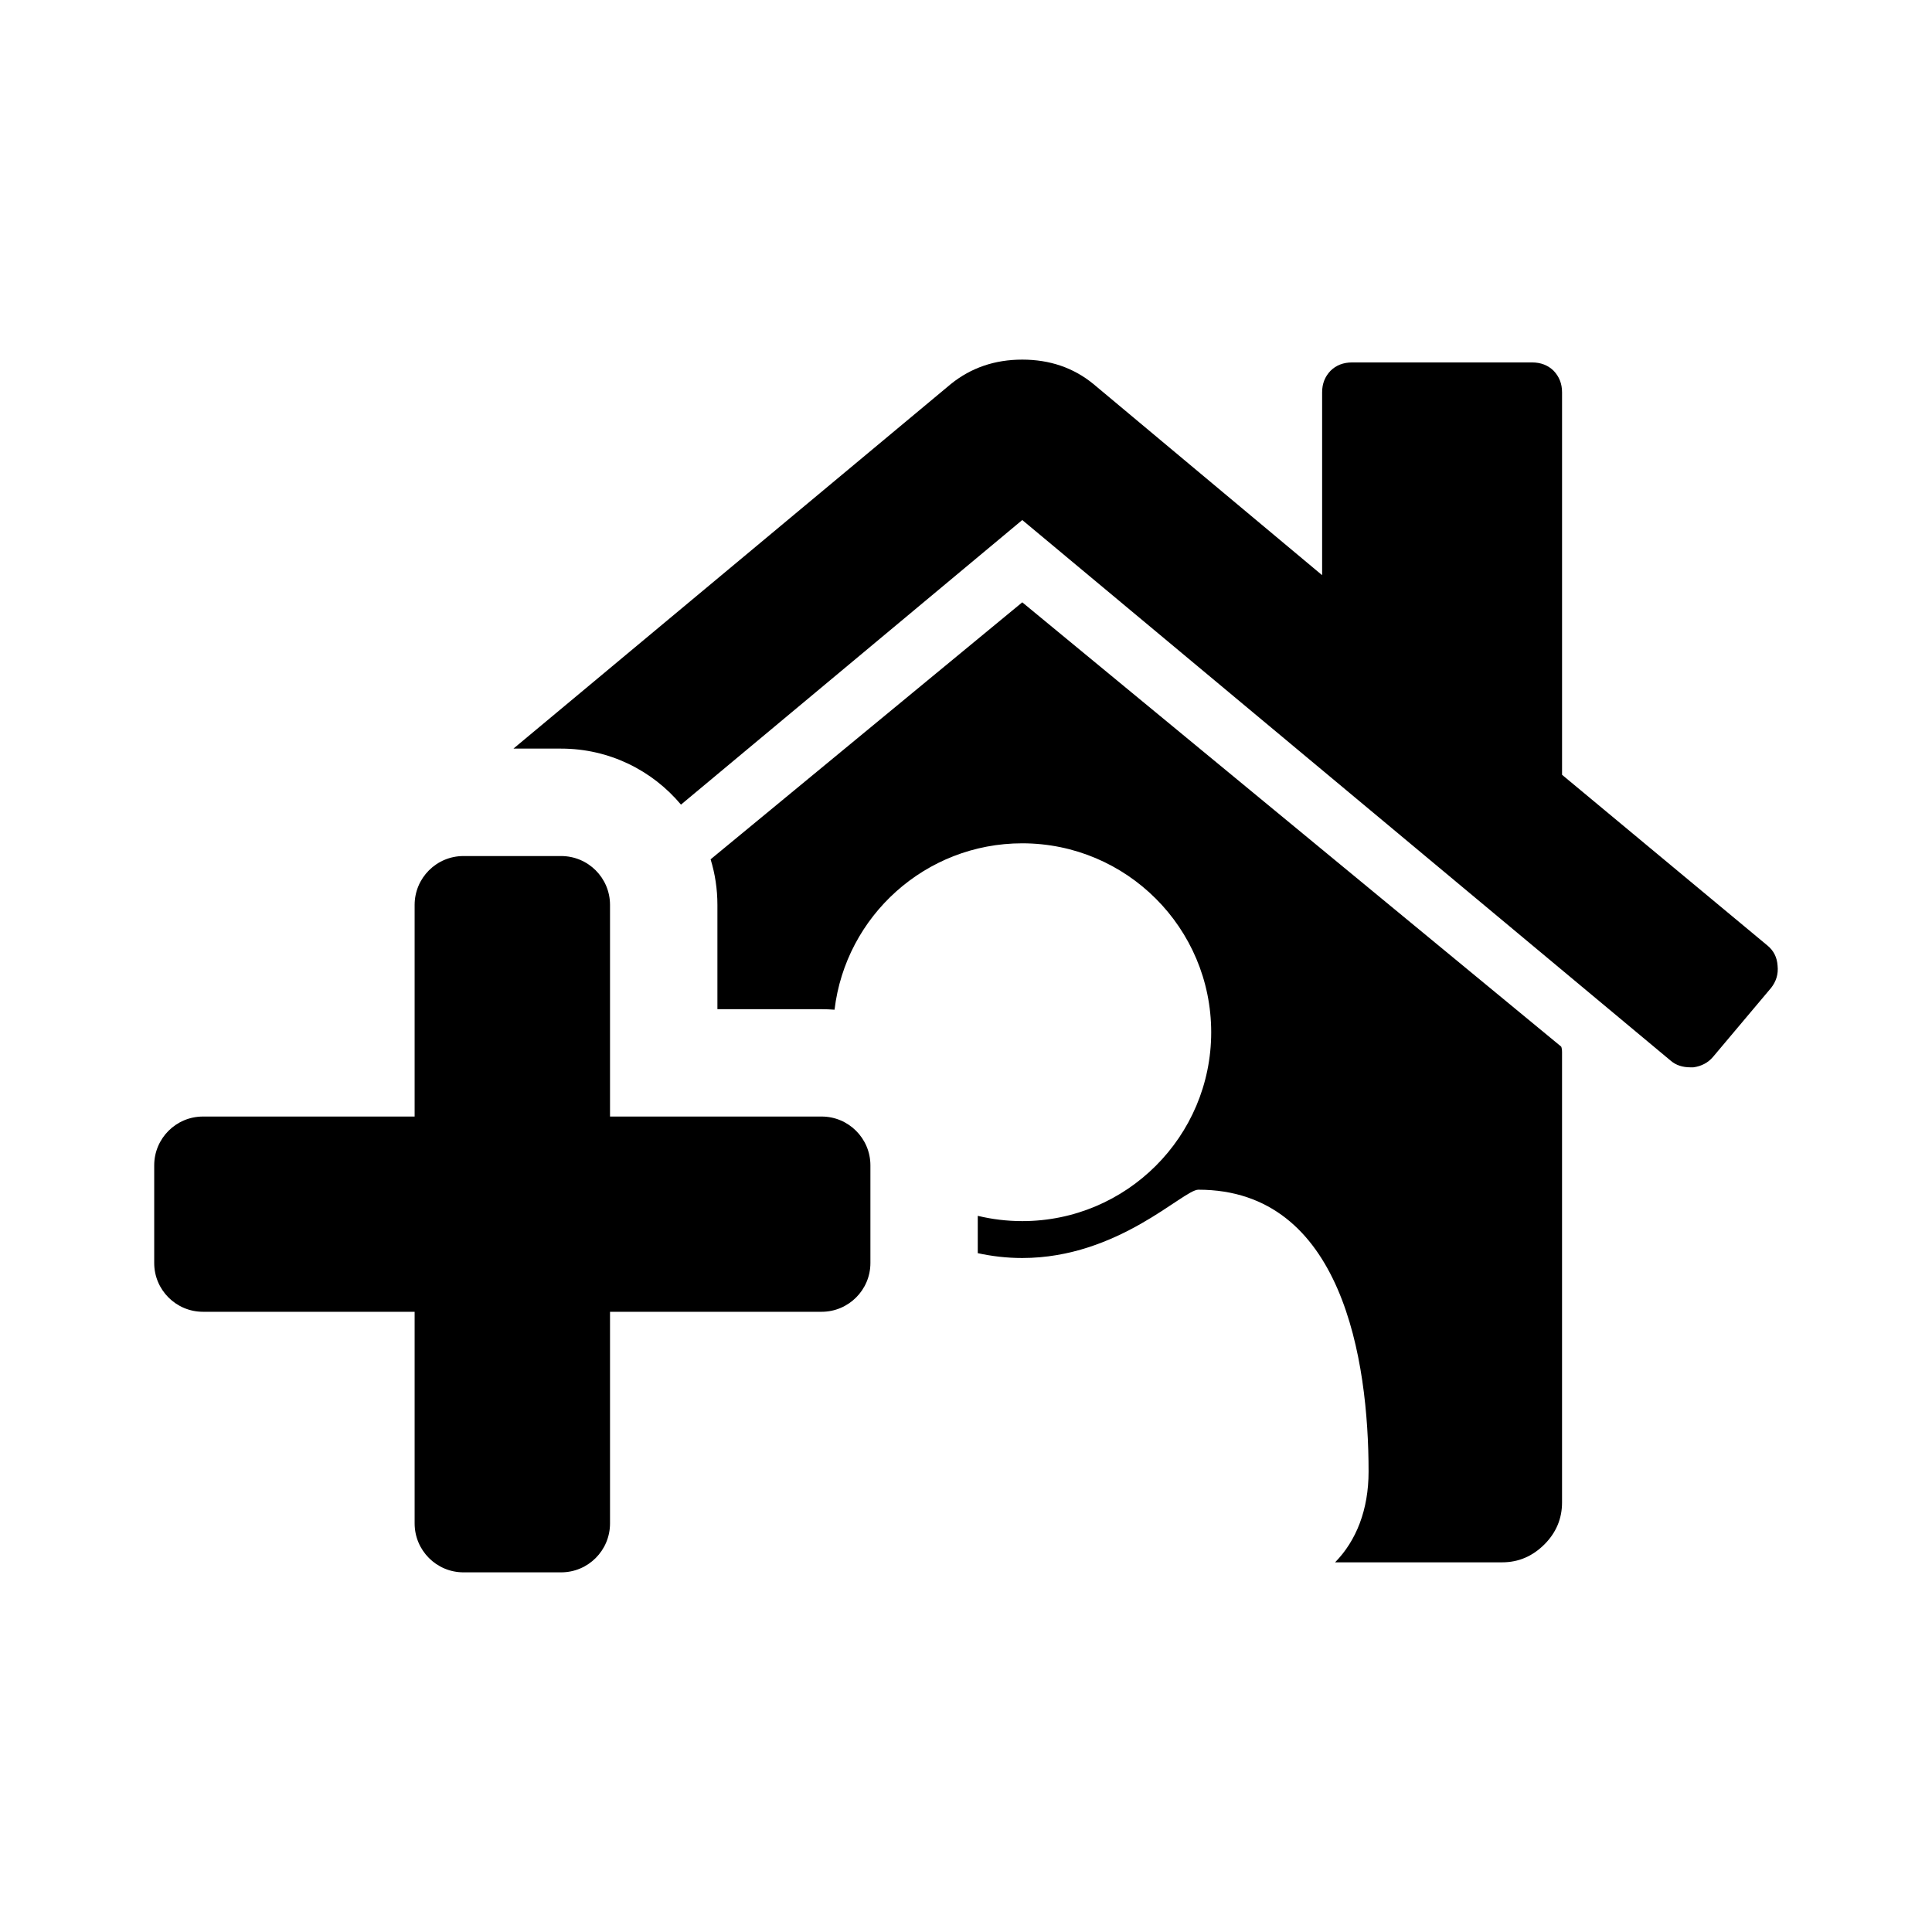 <?xml version="1.0" encoding="UTF-8"?>
<!DOCTYPE svg PUBLIC "-//W3C//DTD SVG 1.1//EN" "http://www.w3.org/Graphics/SVG/1.1/DTD/svg11.dtd">
<!-- Creator: CorelDRAW X8 -->
<svg xmlns="http://www.w3.org/2000/svg" xml:space="preserve" width="64px" height="64px" version="1.1" style="shape-rendering:geometricPrecision; text-rendering:geometricPrecision; image-rendering:optimizeQuality; fill-rule:evenodd; clip-rule:evenodd"
viewBox="0 0 2221364 2221364"
 xmlns:xlink="http://www.w3.org/1999/xlink">
 <defs>
  <style type="text/css">
   <![CDATA[
    .fil1 {fill:none}
    .fil0 {fill:black;fill-rule:nonzero}
   ]]>
  </style>
 </defs>
 <g id="Ebene_x0020_1">
  <path class="fil0" d="M1795998 1210177l0 517277c0,18612 -6764,34723 -20252,48251 -13897,13816 -29967,20621 -48661,20621l-192021 0c24474,-25048 38494,-60509 38494,-104415 0,-127864 -29926,-324026 -195711,-324026 -17546,0 -91665,78547 -202516,78547 -18038,0 -35092,-2091 -51121,-5575l0 -42922c16398,3935 33534,6067 51121,6067 119952,0 217274,-97281 217274,-217110 0,-119952 -97322,-217275 -217274,-217275 -111220,0 -202967,83590 -215798,191325 -4879,-369 -9839,-615 -14841,-615l-119828 0 0 -119870c0,-18243 -2706,-35830 -7831,-52433l358339 -295493 619642 510841c697,1599 984,3935 984,6805zm240395 -74365l-66904 79489c-5493,6478 -13200,10659 -22547,11889l-3239 0c-9265,0 -16767,-2542 -22465,-7379l-745866 -621897 -392405 327224c-32961,-39356 -82483,-64404 -137826,-64404l-54811 0 502970 -419216c23203,-18694 50547,-28041 82072,-28041 31607,0 58992,9347 81785,28041l262984 219816 0 -210223c0,-9962 3198,-17997 9634,-24761 6437,-6396 14800,-9634 24802,-9634l206985 0c9962,0 18325,3238 24802,9634 6395,6764 9634,14799 9634,24761l0 439714 236214 196367c7092,5821 10987,13528 11602,23162 1024,9675 -1640,18038 -7421,25458zm-1035619 204074c0,-30993 -25171,-56123 -56082,-56123l-243306 0 0 -243306c0,-31074 -25130,-56204 -56245,-56204l-112245 0c-30992,0 -56163,25130 -56163,56204l0 243306 -243348 0c-30951,0 -56081,25130 -56081,56123l0 112326c0,30911 25130,56041 56081,56041l243348 0 0 243306c0,31115 25171,56286 56163,56286l112245 0c31115,0 56245,-25171 56245,-56286l0 -243306 243306 0c30911,0 56082,-25130 56082,-56041l0 -112326z"/>
  <rect class="fil1" x="-7" y="-3" width="2221359" height="2221361"/>
 </g>
</svg>
